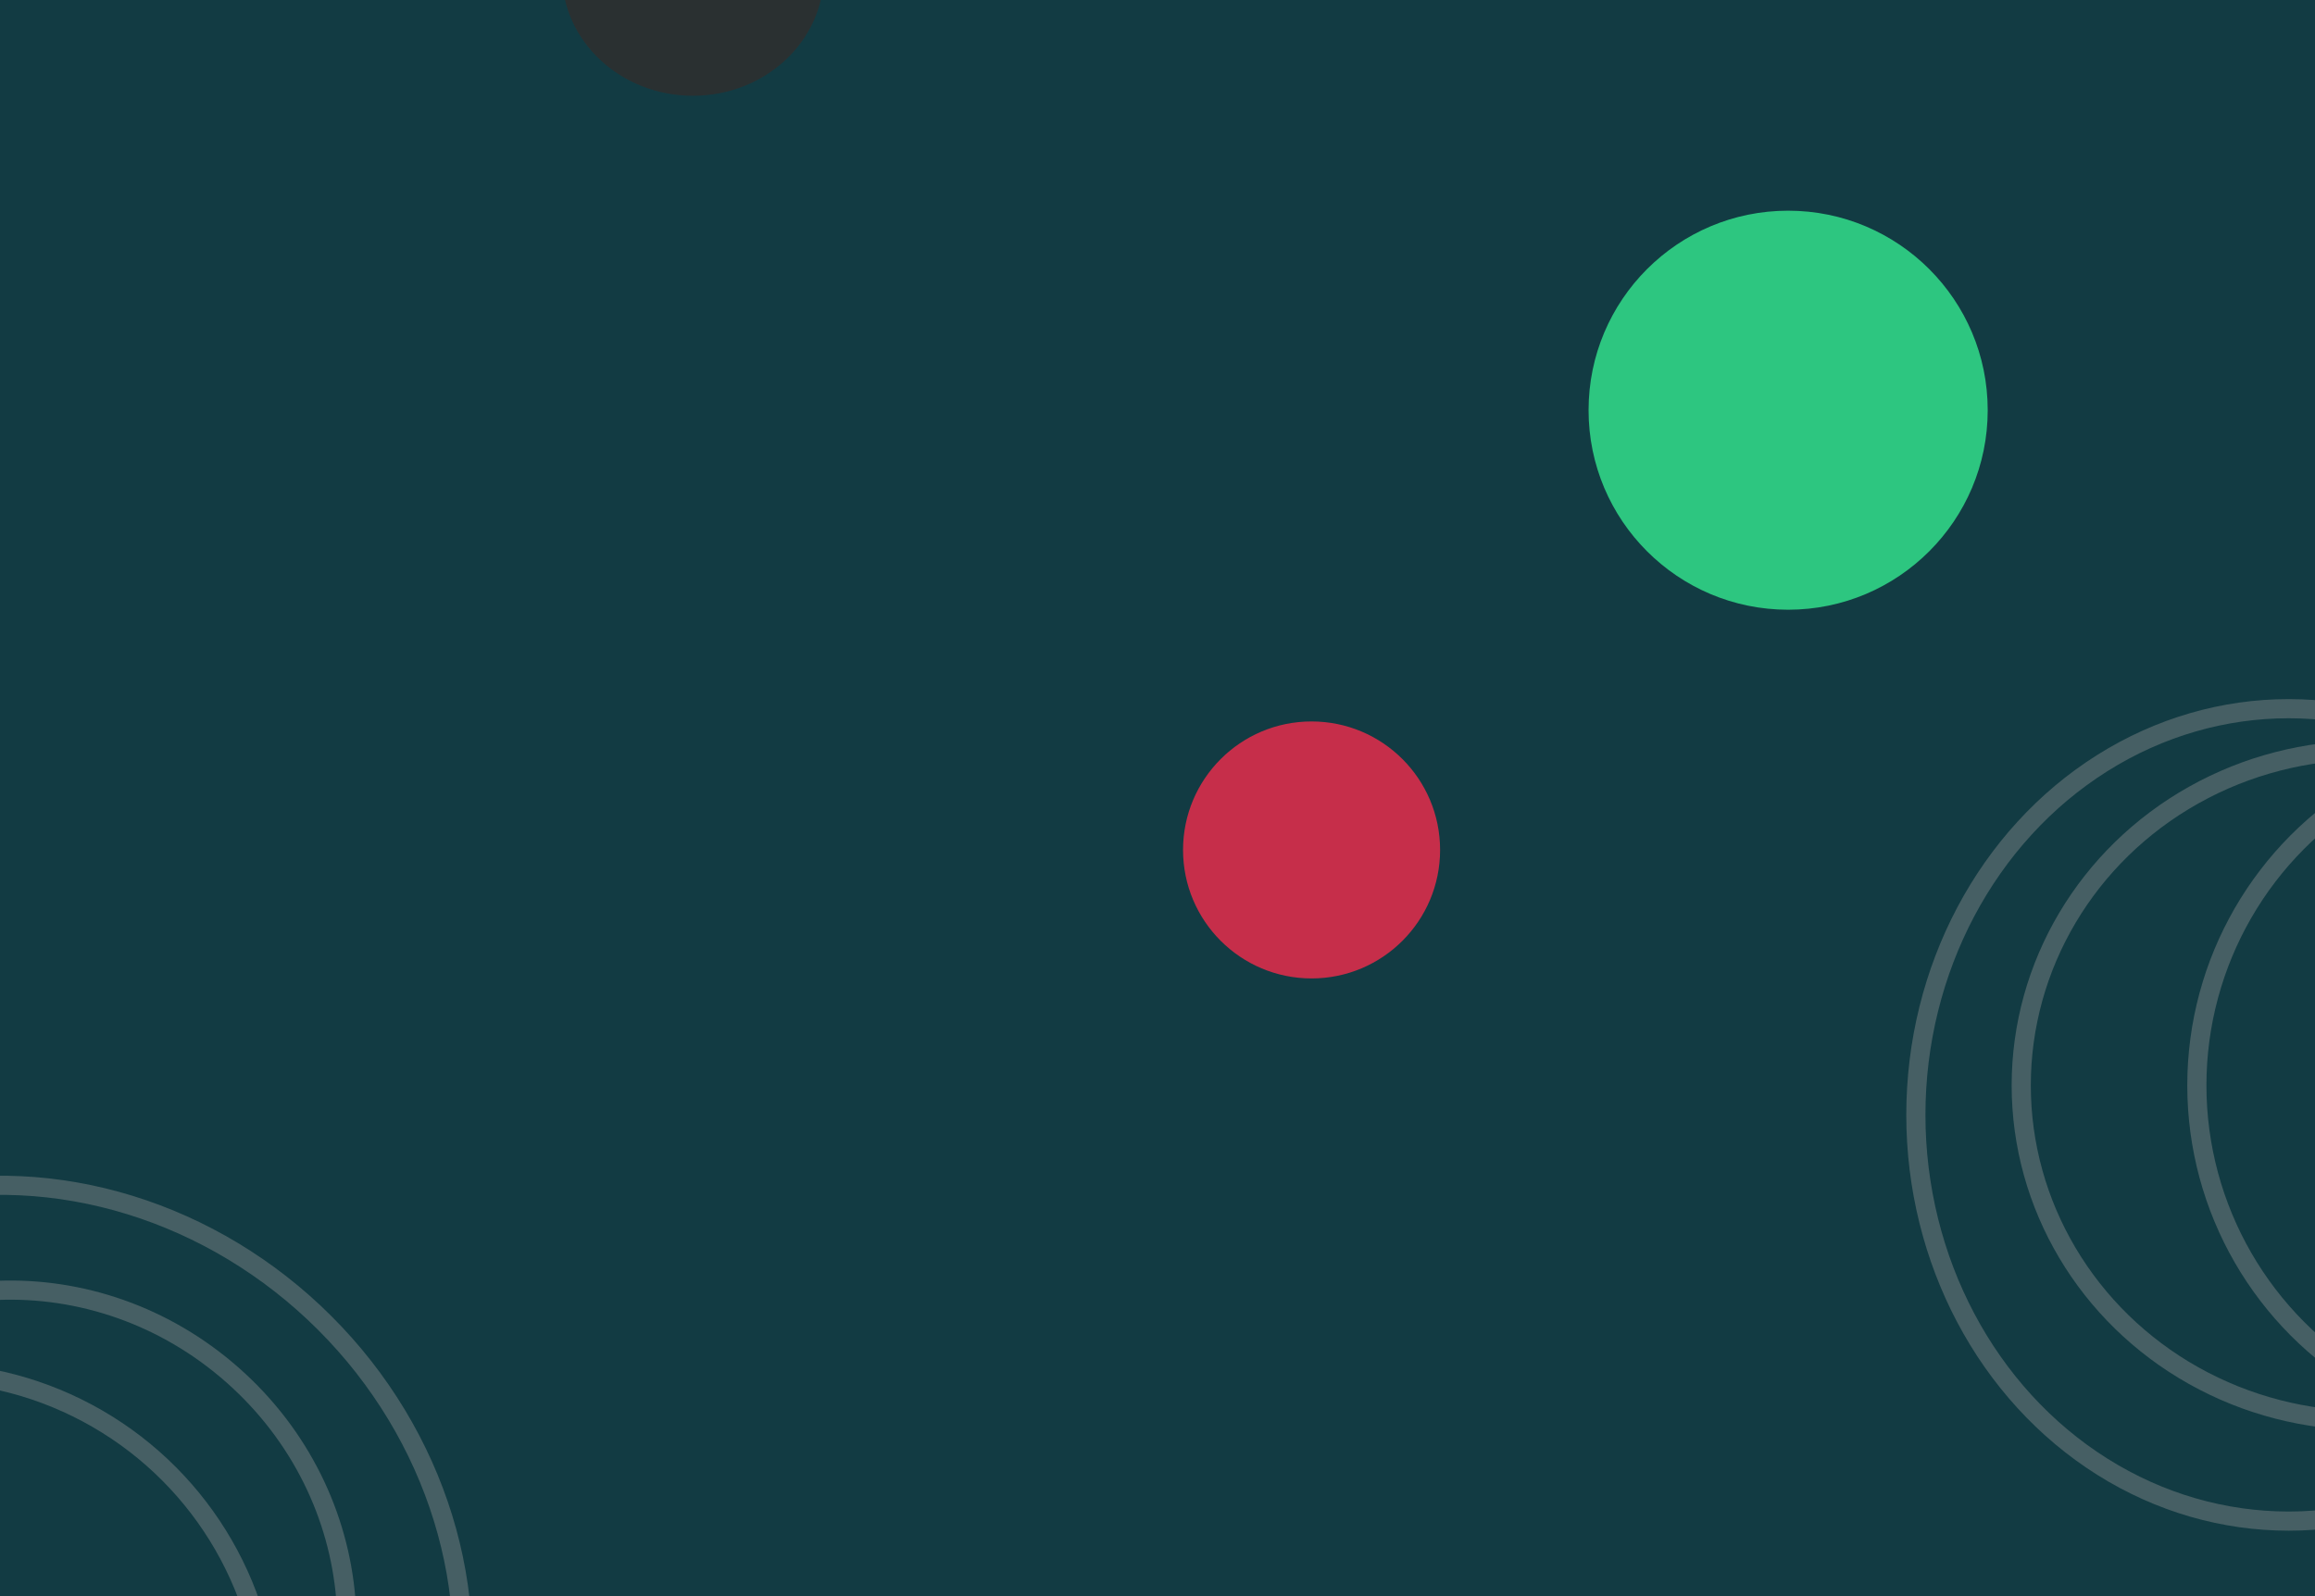 <svg id="Layer_1" data-name="Layer 1" xmlns="http://www.w3.org/2000/svg" xmlns:xlink="http://www.w3.org/1999/xlink" viewBox="0 0 1450 1000"><defs><style>.cls-1,.cls-4{fill:none;}.cls-2{clip-path:url(#clip-path);}.cls-3{fill:#123b43;}.cls-4{stroke:#999;stroke-miterlimit:10;stroke-width:12px;opacity:0.39;}.cls-5{fill:#2f2f2f;opacity:0.86;}.cls-6{fill:#2dc680;}.cls-7{fill:#c62e4a;}</style><clipPath id="clip-path"><rect class="cls-1" width="1450" height="1000"/></clipPath></defs><title>Payments All 2</title><g class="cls-2"><rect class="cls-3" x="-0.5" y="-0.5" width="1450.5" height="1000.5"/><ellipse class="cls-4" cx="1433.5" cy="698.5" rx="233.5" ry="254.5"/><ellipse class="cls-4" cx="1482" cy="680" rx="216" ry="210"/><circle class="cls-4" cx="1592" cy="680" r="216"/><ellipse class="cls-4" cx="23.97" cy="1008.47" rx="253.86" ry="277.33" transform="translate(-706.07 312.32) rotate(-45)"/><ellipse class="cls-4" cx="15.12" cy="1009.35" rx="197.23" ry="205.88" transform="translate(-750.97 351.99) rotate(-48.51)"/><circle class="cls-4" cx="-47.14" cy="1075.81" r="216"/><ellipse class="cls-5" cx="434" cy="-16.5" rx="82" ry="76.5"/><circle class="cls-6" cx="1120" cy="257" r="125"/><circle class="cls-7" cx="821.5" cy="532.5" r="80.5"/><rect class="cls-1" y="-1" width="1300" height="1001"/></g></svg>